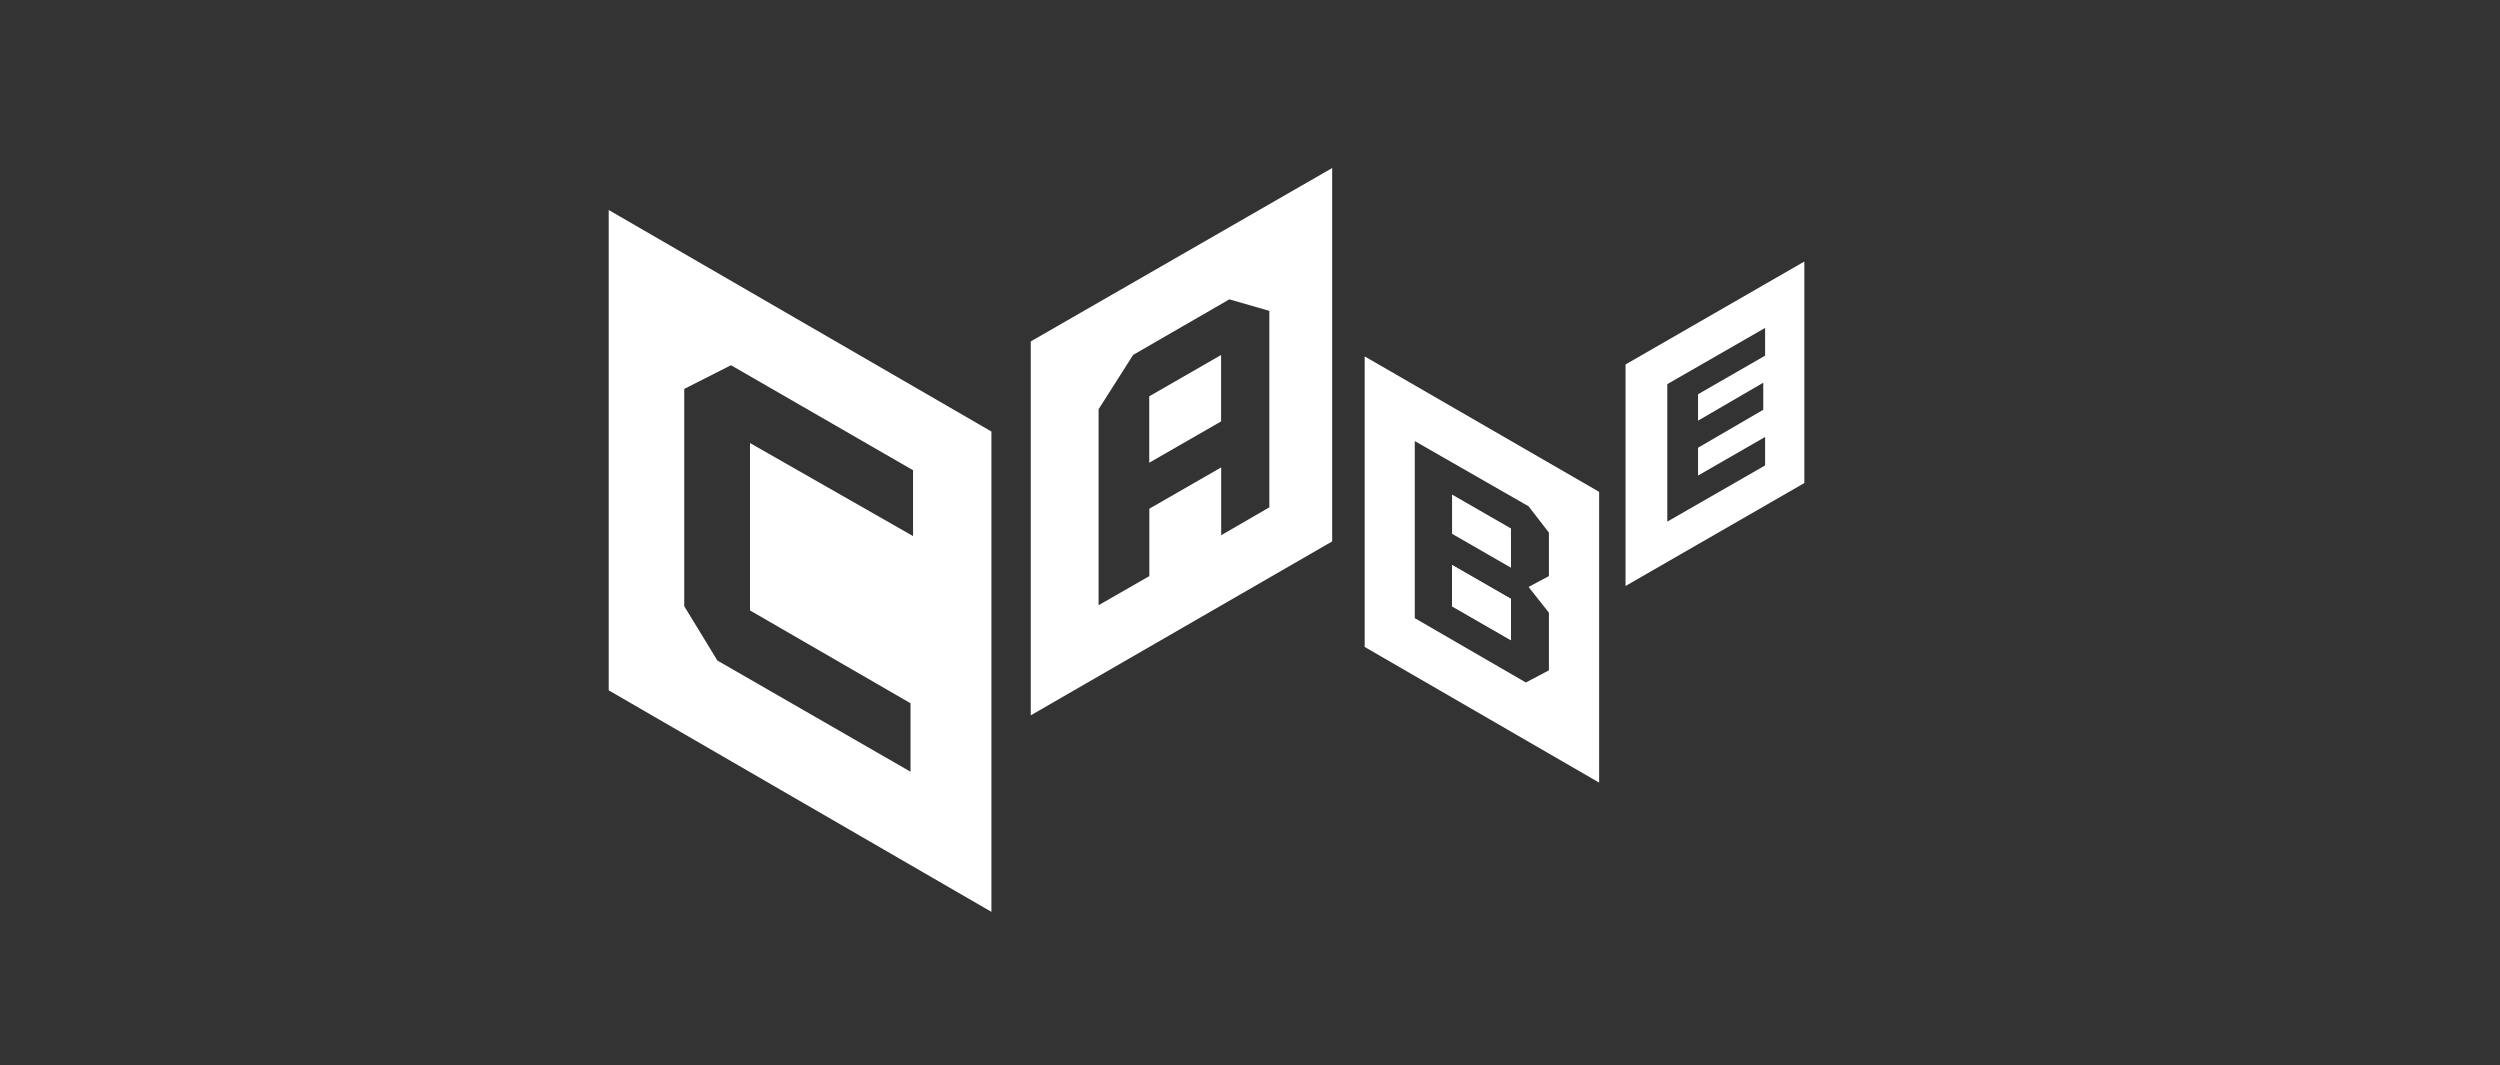 <svg id="Layer_1" data-name="Layer 1" xmlns="http://www.w3.org/2000/svg" viewBox="0 0 230 98"><rect x="0" y="0" width="230" height="98" fill="#333333" stroke="none"/><defs><style>.cls-1{fill:#fff;}</style></defs><title>LD_website logo</title><path class="cls-1" d="M56,19.32V63.51L91.21,83.89V39.7Zm28,30L69,40.76V56.16l14.77,8.54V71L66,60.77l-3.05-5V35.78l4.3-2.18L84,43.26v6Z"/><path class="cls-1" d="M94.83,31.41v34.4l27.73-16V15.46Zm21.94,15.27-4.42,2.56V43l-6.61,3.8V53l-4.67,2.68V37.65l3.18-5,8.85-5.11,3.68,1.06V46.68Z"/><polygon class="cls-1" points="105.73 42.57 112.34 38.77 112.34 32.66 105.73 36.46 105.73 42.57"/><polygon class="cls-1" points="133.59 55.78 133.59 51.98 139.01 55.1 139.01 58.9 133.59 55.78"/><polygon class="cls-1" points="133.59 55.78 133.59 51.98 139.01 55.1 139.01 58.9 133.59 55.78"/><path class="cls-1" d="M125.55,32.79V59.52L147.12,72V45.25ZM142.5,53l-1.87,1,1.87,2.37v5.3l-2.12,1.12-10.22-5.92V40.58l10.47,6L142.5,49v4Z"/><polygon class="cls-1" points="133.59 49.11 139.01 52.23 139.01 48.62 133.59 45.5 133.59 49.11"/><path class="cls-1" d="M149.55,33.53V53.91L166,44.44V24.06Zm12.84-.81-6.17,3.55v2.43l6-3.49v2.49l-6,3.49v2.56l6.17-3.55v2.62l-9,5.17V35.34l9-5.17v2.56Z"/></svg>